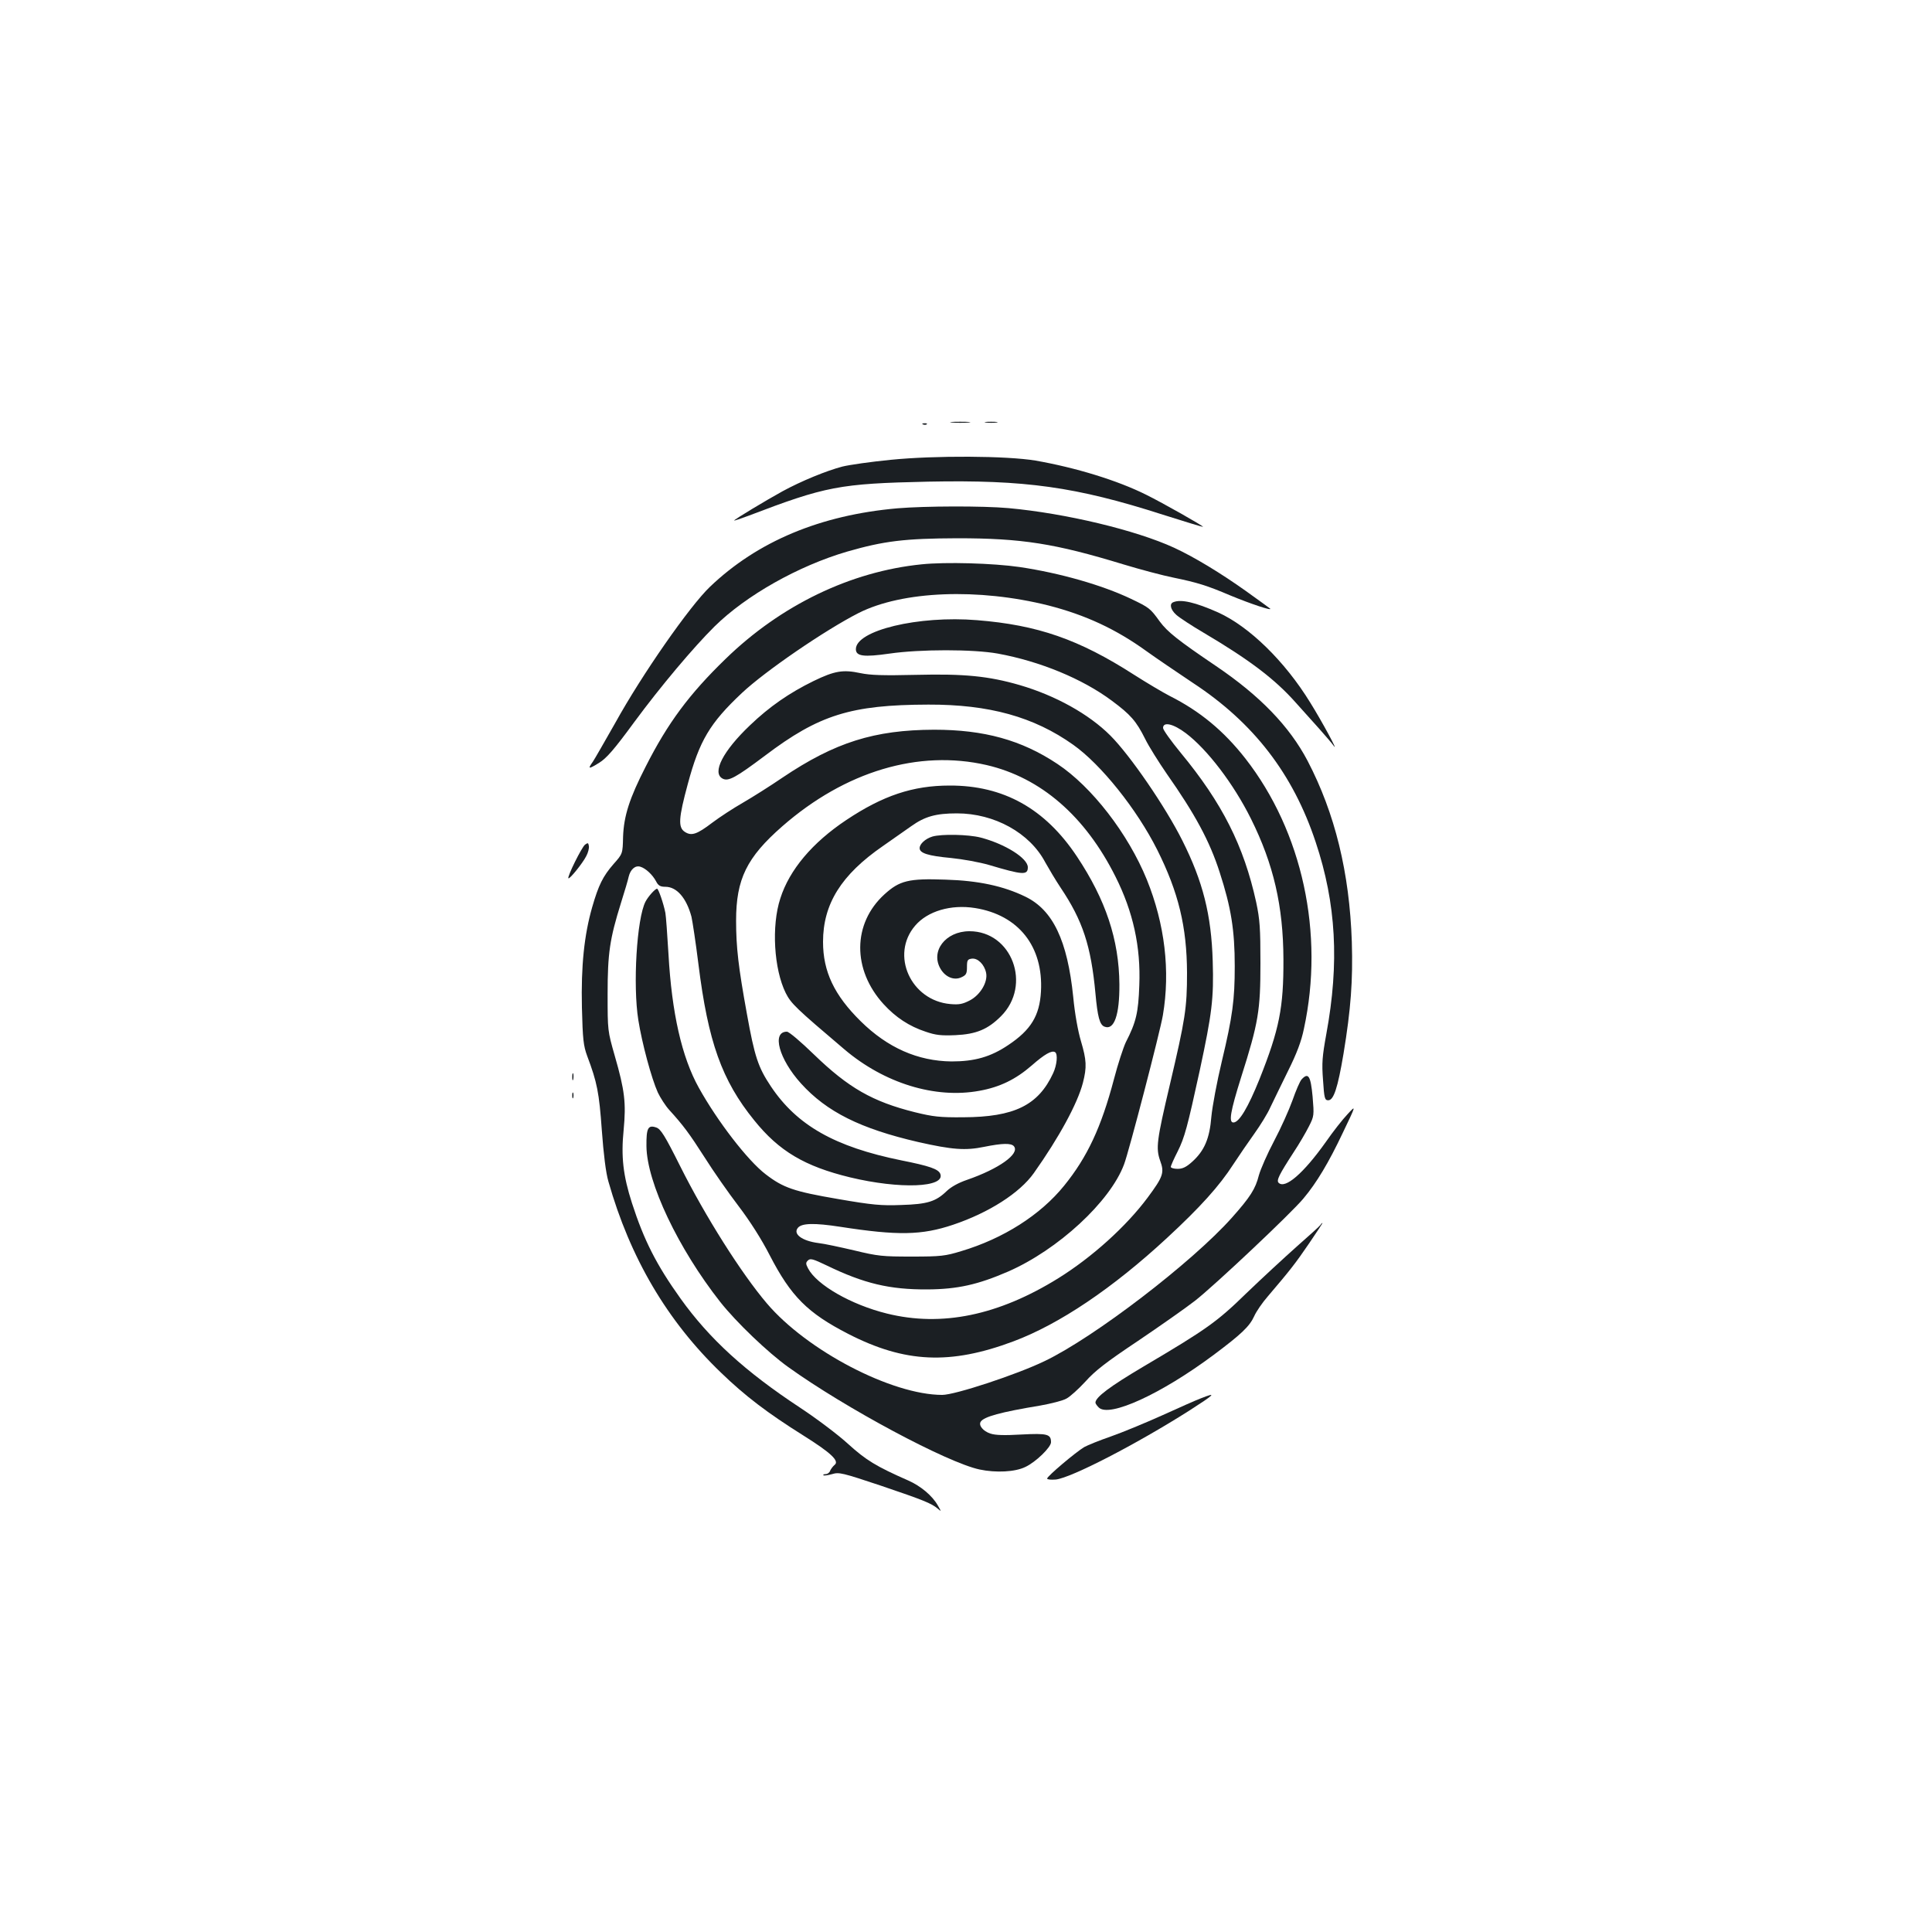 <?xml version="1.0" standalone="no"?>
<!DOCTYPE svg PUBLIC "-//W3C//DTD SVG 20010904//EN"
 "http://www.w3.org/TR/2001/REC-SVG-20010904/DTD/svg10.dtd">
<svg version="1.0" xmlns="http://www.w3.org/2000/svg"
 width="1000pt" height="1000pt" viewBox="0 0 1000 1000"
 preserveAspectRatio="xMidYMid meet">
<g transform="translate(0,1000) scale(0.1,-0.1)"
fill="#1b1f23" stroke="none">
<path d="M4928 7813 c23 -2 61 -2 85 0 23 2 4 4 -43 4 -47 0 -66 -2 -42 -4z"/>
<path d="M5103 7813 c15 -2 39 -2 55 0 15 2 2 4 -28 4 -30 0 -43 -2 -27 -4z"/>
<path d="M4778 7803 c7 -3 16 -2 19 1 4 3 -2 6 -13 5 -11 0 -14 -3 -6 -6z"/>
<path d="M4610 7620 c-102 -10 -214 -26 -250 -35 -81 -21 -213 -75 -310 -128
-82 -45 -250 -146 -250 -151 0 -2 33 9 73 24 401 153 470 167 931 177 501 10
764 -26 1215 -171 113 -36 206 -64 208 -63 3 4 -209 124 -294 166 -150 75
-367 141 -573 177 -150 25 -520 27 -750 4z"/>
<path d="M4645 7369 c-399 -35 -724 -171 -970 -406 -105 -100 -352 -454 -490
-704 -54 -95 -106 -186 -116 -201 -28 -39 -24 -41 31 -7 39 24 77 67 184 213
135 183 305 385 414 493 163 161 434 314 687 388 191 55 298 68 570 69 334 0
505 -27 859 -135 89 -27 206 -58 261 -69 121 -25 171 -40 293 -92 101 -42 220
-82 206 -68 -5 4 -61 45 -124 90 -132 94 -269 177 -373 225 -198 91 -561 178
-857 205 -134 12 -431 11 -575 -1z"/>
<path d="M4770 7079 c-367 -37 -728 -211 -1014 -489 -189 -183 -300 -333 -414
-558 -84 -164 -113 -255 -117 -363 -2 -88 -2 -88 -49 -141 -55 -63 -78 -109
-111 -224 -41 -143 -58 -303 -53 -519 4 -165 8 -198 27 -250 52 -138 62 -190
76 -385 9 -124 21 -221 34 -265 112 -395 304 -722 583 -990 124 -120 241 -209
426 -325 145 -91 189 -133 161 -153 -8 -7 -18 -20 -22 -29 -3 -10 -14 -18 -23
-18 -10 0 -15 -3 -12 -6 3 -3 23 0 45 6 36 11 52 7 253 -60 221 -75 261 -91
294 -119 19 -16 19 -16 0 17 -28 50 -89 101 -153 129 -168 74 -218 105 -311
189 -51 47 -164 132 -249 188 -284 187 -469 356 -618 564 -126 176 -190 303
-252 495 -46 143 -57 241 -43 379 13 139 6 203 -46 383 -37 130 -37 130 -37
320 0 211 11 285 69 471 19 60 37 121 40 136 9 38 34 60 60 52 28 -8 64 -42
82 -76 11 -22 22 -28 48 -28 59 0 109 -58 135 -155 5 -22 22 -132 36 -245 50
-402 121 -602 289 -809 128 -159 261 -238 496 -295 258 -62 494 -53 467 18
-10 25 -56 41 -202 70 -344 70 -540 181 -675 383 -66 99 -84 153 -124 375 -44
242 -56 344 -56 483 0 215 55 327 239 488 326 285 706 398 1058 317 280 -65
510 -264 667 -578 91 -181 131 -363 123 -562 -5 -141 -16 -190 -70 -295 -13
-28 -41 -113 -61 -190 -66 -250 -138 -404 -258 -552 -123 -152 -315 -274 -533
-339 -82 -25 -105 -28 -255 -28 -152 0 -175 2 -299 32 -73 17 -156 35 -185 38
-85 11 -133 47 -106 79 20 24 84 26 220 5 297 -46 421 -44 584 11 184 62 344
164 417 267 131 185 226 360 254 467 21 82 19 118 -10 216 -15 50 -32 142 -40
229 -30 292 -105 450 -248 519 -113 55 -243 83 -413 88 -191 7 -238 -5 -316
-76 -166 -151 -167 -390 -5 -568 63 -69 133 -115 218 -143 52 -18 80 -21 154
-18 108 5 168 30 236 98 161 161 57 440 -163 440 -125 0 -204 -105 -149 -196
26 -43 71 -60 108 -42 24 11 28 19 28 53 0 35 3 40 25 43 31 4 65 -30 74 -73
10 -47 -29 -114 -84 -143 -37 -19 -55 -23 -101 -19 -205 18 -312 255 -182 406
64 75 185 111 310 91 225 -36 354 -199 341 -432 -7 -125 -52 -199 -169 -277
-92 -62 -175 -85 -294 -85 -175 2 -331 71 -470 208 -137 135 -195 257 -195
411 0 196 94 347 310 496 47 33 113 79 147 103 70 50 127 66 236 66 194 0 377
-101 457 -253 19 -34 54 -93 80 -132 114 -170 157 -300 180 -547 11 -121 22
-163 47 -172 50 -20 78 61 77 219 -2 232 -71 438 -220 662 -165 248 -380 368
-659 367 -190 0 -345 -52 -534 -178 -176 -117 -295 -258 -342 -406 -47 -143
-33 -367 28 -490 28 -55 52 -78 303 -291 207 -176 470 -257 699 -215 106 19
188 59 271 131 66 58 104 80 121 69 15 -9 10 -66 -10 -109 -77 -166 -201 -227
-466 -228 -121 -1 -155 3 -249 26 -220 55 -344 126 -523 299 -68 66 -129 118
-140 118 -80 0 -41 -142 73 -268 133 -147 308 -234 606 -303 177 -40 245 -45
342 -25 94 19 140 20 154 3 32 -39 -78 -117 -243 -174 -44 -15 -82 -36 -105
-58 -56 -54 -99 -68 -235 -72 -103 -4 -149 0 -328 31 -228 39 -283 58 -374
128 -93 71 -250 275 -346 448 -88 158 -140 387 -157 692 -6 101 -13 197 -16
213 -10 50 -36 125 -43 125 -10 0 -46 -40 -60 -67 -45 -87 -66 -432 -37 -613
19 -120 68 -302 101 -375 13 -27 39 -68 59 -90 72 -79 104 -122 184 -247 44
-70 123 -183 175 -251 60 -79 119 -172 161 -254 110 -213 196 -299 406 -407
294 -151 529 -161 855 -39 238 89 514 275 795 535 172 159 272 270 344 382 29
44 78 116 109 159 30 42 68 103 82 135 15 31 56 116 91 187 46 92 70 156 83
220 107 493 -8 1021 -303 1399 -112 143 -235 245 -392 324 -33 17 -116 66
-185 110 -285 183 -499 257 -812 282 -303 25 -627 -53 -627 -150 0 -37 41 -42
174 -23 158 23 434 23 561 0 218 -40 437 -130 590 -244 97 -72 126 -105 172
-197 19 -39 70 -120 112 -181 146 -208 222 -348 274 -510 59 -182 78 -299 78
-486 0 -173 -11 -259 -67 -493 -25 -104 -49 -233 -54 -286 -9 -113 -36 -176
-99 -233 -31 -28 -50 -37 -76 -37 -19 0 -35 5 -35 10 0 6 16 42 35 79 37 74
51 128 115 421 63 294 73 371 67 565 -7 240 -51 413 -157 624 -87 174 -270
441 -373 544 -111 111 -284 207 -469 261 -162 47 -288 59 -535 53 -174 -4
-237 -2 -290 9 -89 19 -133 12 -242 -41 -125 -61 -229 -133 -329 -229 -140
-133 -198 -246 -142 -276 30 -16 68 5 220 119 279 211 444 263 845 264 314 1
546 -63 750 -208 144 -102 329 -333 435 -544 110 -220 153 -398 154 -636 0
-184 -9 -239 -89 -580 -68 -288 -73 -328 -50 -393 23 -62 15 -83 -65 -191
-111 -149 -287 -308 -462 -417 -311 -193 -604 -253 -887 -183 -186 46 -363
148 -408 233 -13 24 -13 31 -1 42 12 12 26 8 97 -26 194 -94 326 -125 521
-124 157 1 262 25 417 92 259 113 529 362 601 555 25 65 187 688 201 772 39
230 10 472 -83 702 -97 238 -285 481 -463 599 -186 124 -380 177 -638 177
-309 -1 -513 -65 -785 -248 -63 -43 -155 -101 -205 -130 -49 -28 -121 -75
-158 -103 -80 -61 -108 -70 -142 -48 -36 23 -33 71 15 248 60 224 114 315 280
471 120 113 431 326 604 414 227 115 621 130 983 39 191 -49 349 -122 508
-237 50 -36 158 -109 240 -164 314 -206 518 -471 635 -824 106 -317 123 -625
55 -993 -21 -116 -24 -150 -17 -239 6 -94 9 -104 27 -104 28 0 49 63 79 241
38 231 49 378 43 579 -12 358 -87 665 -229 937 -94 179 -247 337 -473 490
-198 134 -252 177 -292 231 -49 68 -54 72 -148 117 -151 72 -369 134 -577 165
-137 20 -385 27 -508 14z m1368 -874 c111 -84 247 -262 337 -443 117 -235 167
-452 168 -727 1 -251 -21 -362 -124 -621 -59 -146 -105 -224 -135 -224 -25 0
-16 56 40 234 90 283 100 346 100 591 0 181 -3 225 -22 315 -64 292 -176 514
-391 774 -50 61 -91 118 -91 128 0 34 53 22 118 -27z"/>
<path d="M6073 6883 c-21 -8 -15 -38 15 -65 15 -14 79 -56 142 -93 235 -139
368 -239 477 -362 38 -42 93 -104 123 -137 30 -34 63 -72 73 -86 29 -40 -61
127 -121 223 -132 215 -316 394 -477 467 -117 52 -192 70 -232 53z"/>
<path d="M4826 5670 c-36 -11 -66 -38 -66 -60 0 -26 44 -40 163 -51 60 -6 148
-22 196 -36 175 -52 201 -54 201 -12 0 47 -118 121 -245 154 -63 16 -201 19
-249 5z"/>
<path d="M3028 5628 c-17 -13 -93 -166 -86 -174 6 -6 73 77 92 114 10 18 16
42 14 53 -3 17 -5 18 -20 7z"/>
<path d="M2962 4425 c0 -16 2 -22 5 -12 2 9 2 23 0 30 -3 6 -5 -1 -5 -18z"/>
<path d="M6737 4413 c-9 -10 -30 -59 -47 -108 -18 -50 -60 -144 -95 -210 -35
-66 -70 -146 -79 -178 -18 -71 -44 -112 -140 -220 -206 -231 -712 -619 -969
-742 -145 -70 -464 -175 -530 -175 -261 0 -700 229 -908 474 -131 154 -318
449 -449 711 -79 158 -100 191 -123 199 -43 15 -52 -3 -51 -97 2 -188 165
-530 382 -806 83 -105 246 -261 352 -337 295 -212 822 -494 990 -530 85 -18
184 -13 237 13 54 25 133 102 133 128 0 42 -19 47 -153 40 -87 -5 -135 -4
-161 5 -37 12 -62 42 -50 61 16 26 103 50 309 84 55 10 116 25 135 36 19 10
63 50 98 88 49 55 108 101 270 209 114 77 248 171 297 209 100 78 497 452 561
529 69 82 131 186 204 340 70 146 70 146 25 97 -25 -26 -76 -91 -112 -143
-115 -162 -211 -246 -245 -212 -12 12 2 41 76 155 30 45 66 107 81 137 27 53
27 57 19 154 -10 107 -22 127 -57 89z"/>
<path d="M2962 4330 c0 -14 2 -19 5 -12 2 6 2 18 0 25 -3 6 -5 1 -5 -13z"/>
<path d="M6835 3660 c-3 -5 -59 -56 -123 -112 -64 -57 -181 -165 -259 -240
-154 -150 -204 -186 -534 -381 -174 -103 -249 -159 -249 -187 0 -5 8 -16 17
-25 54 -54 324 70 596 273 143 107 185 147 209 200 10 23 42 70 71 103 115
135 141 168 212 272 40 59 72 107 70 107 -2 0 -7 -4 -10 -10z"/>
<path d="M6215 2762 c-22 -8 -112 -48 -200 -88 -89 -40 -208 -89 -265 -109
-58 -20 -120 -45 -138 -55 -45 -27 -192 -151 -192 -163 0 -5 19 -7 45 -5 80 9
415 182 688 355 137 88 148 99 62 65z"/>
</g>
</svg>
